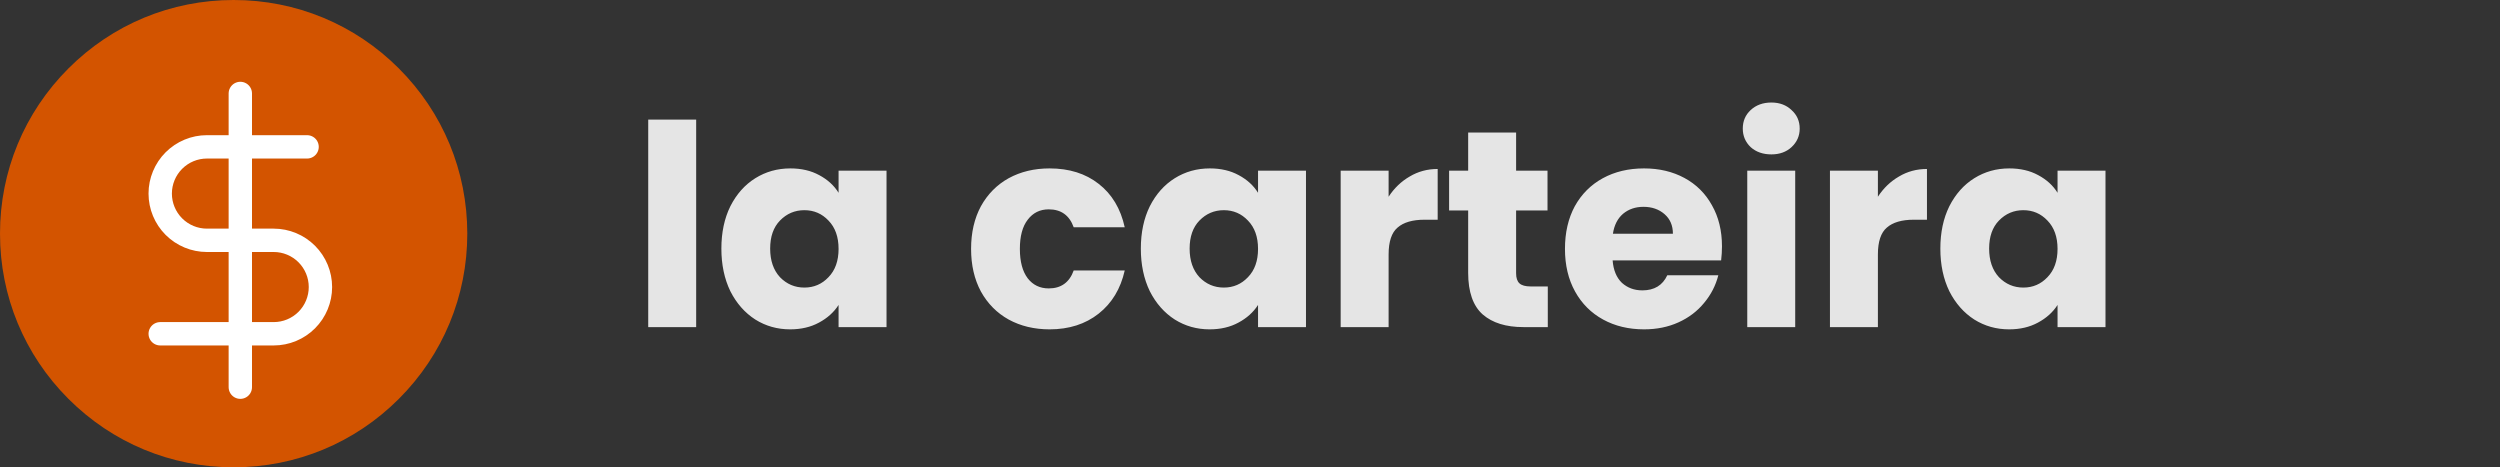 <svg width="214" height="40" viewBox="0 0 214 40" fill="none" xmlns="http://www.w3.org/2000/svg">
<rect x="0" y="0" width="214" height="40" fill="#333333" stroke="none"/>
<path d="M34.142 5.858C30.365 2.08 25.342 0 20 0C14.658 0 9.635 2.08 5.858 5.858C2.08 9.635 0 14.658 0 20C0 25.342 2.08 30.365 5.858 34.142C9.635 37.92 14.658 40 20 40C25.342 40 30.365 37.92 34.142 34.142C37.92 30.365 40 25.342 40 20C40 14.658 37.92 9.635 34.142 5.858Z" fill="#D35400"/>
<g clip-path="url(#clip0)">
<path d="M20.571 8V33.143" stroke="white" stroke-width="2" stroke-linecap="round" stroke-linejoin="round"/>
<path d="M26.286 12.571H17.714C16.653 12.571 15.636 12.993 14.886 13.743C14.136 14.493 13.714 15.511 13.714 16.571C13.714 17.632 14.136 18.65 14.886 19.4C15.636 20.15 16.653 20.571 17.714 20.571H23.429C24.489 20.571 25.507 20.993 26.257 21.743C27.007 22.493 27.429 23.511 27.429 24.571C27.429 25.632 27.007 26.65 26.257 27.4C25.507 28.15 24.489 28.571 23.429 28.571H13.714" stroke="white" stroke-width="2" stroke-linecap="round" stroke-linejoin="round"/>
</g>
<path d="M59.592 10.24V28H55.488V10.24H59.592ZM61.75 21.28C61.75 19.904 62.006 18.696 62.518 17.656C63.046 16.616 63.758 15.816 64.654 15.256C65.55 14.696 66.55 14.416 67.654 14.416C68.598 14.416 69.422 14.608 70.126 14.992C70.846 15.376 71.398 15.88 71.782 16.504V14.608H75.886V28H71.782V26.104C71.382 26.728 70.822 27.232 70.102 27.616C69.398 28 68.574 28.192 67.63 28.192C66.542 28.192 65.55 27.912 64.654 27.352C63.758 26.776 63.046 25.968 62.518 24.928C62.006 23.872 61.75 22.656 61.75 21.28ZM71.782 21.304C71.782 20.28 71.494 19.472 70.918 18.88C70.358 18.288 69.67 17.992 68.854 17.992C68.038 17.992 67.342 18.288 66.766 18.88C66.206 19.456 65.926 20.256 65.926 21.28C65.926 22.304 66.206 23.12 66.766 23.728C67.342 24.32 68.038 24.616 68.854 24.616C69.67 24.616 70.358 24.32 70.918 23.728C71.494 23.136 71.782 22.328 71.782 21.304ZM83.125 21.304C83.125 19.912 83.405 18.696 83.965 17.656C84.541 16.616 85.333 15.816 86.341 15.256C87.365 14.696 88.533 14.416 89.845 14.416C91.525 14.416 92.925 14.856 94.045 15.736C95.181 16.616 95.925 17.856 96.277 19.456H91.909C91.541 18.432 90.829 17.92 89.773 17.92C89.021 17.92 88.421 18.216 87.973 18.808C87.525 19.384 87.301 20.216 87.301 21.304C87.301 22.392 87.525 23.232 87.973 23.824C88.421 24.4 89.021 24.688 89.773 24.688C90.829 24.688 91.541 24.176 91.909 23.152H96.277C95.925 24.72 95.181 25.952 94.045 26.848C92.909 27.744 91.509 28.192 89.845 28.192C88.533 28.192 87.365 27.912 86.341 27.352C85.333 26.792 84.541 25.992 83.965 24.952C83.405 23.912 83.125 22.696 83.125 21.304ZM97.656 21.28C97.656 19.904 97.912 18.696 98.424 17.656C98.952 16.616 99.664 15.816 100.56 15.256C101.456 14.696 102.456 14.416 103.56 14.416C104.504 14.416 105.328 14.608 106.032 14.992C106.752 15.376 107.304 15.88 107.688 16.504V14.608H111.792V28H107.688V26.104C107.288 26.728 106.728 27.232 106.008 27.616C105.304 28 104.48 28.192 103.536 28.192C102.448 28.192 101.456 27.912 100.56 27.352C99.664 26.776 98.952 25.968 98.424 24.928C97.912 23.872 97.656 22.656 97.656 21.28ZM107.688 21.304C107.688 20.28 107.4 19.472 106.824 18.88C106.264 18.288 105.576 17.992 104.76 17.992C103.944 17.992 103.248 18.288 102.672 18.88C102.112 19.456 101.832 20.256 101.832 21.28C101.832 22.304 102.112 23.12 102.672 23.728C103.248 24.32 103.944 24.616 104.76 24.616C105.576 24.616 106.264 24.32 106.824 23.728C107.4 23.136 107.688 22.328 107.688 21.304ZM118.865 16.84C119.345 16.104 119.945 15.528 120.665 15.112C121.385 14.68 122.185 14.464 123.065 14.464V18.808H121.937C120.913 18.808 120.145 19.032 119.633 19.48C119.121 19.912 118.865 20.68 118.865 21.784V28H114.761V14.608H118.865V16.84ZM132.491 24.52V28H130.403C128.915 28 127.755 27.64 126.923 26.92C126.091 26.184 125.675 24.992 125.675 23.344V18.016H124.043V14.608H125.675V11.344H129.779V14.608H132.467V18.016H129.779V23.392C129.779 23.792 129.875 24.08 130.067 24.256C130.259 24.432 130.579 24.52 131.027 24.52H132.491ZM147.401 21.088C147.401 21.472 147.377 21.872 147.329 22.288H138.041C138.105 23.12 138.369 23.76 138.833 24.208C139.313 24.64 139.897 24.856 140.585 24.856C141.609 24.856 142.321 24.424 142.721 23.56H147.089C146.865 24.44 146.457 25.232 145.865 25.936C145.289 26.64 144.561 27.192 143.681 27.592C142.801 27.992 141.817 28.192 140.729 28.192C139.417 28.192 138.249 27.912 137.225 27.352C136.201 26.792 135.401 25.992 134.825 24.952C134.249 23.912 133.961 22.696 133.961 21.304C133.961 19.912 134.241 18.696 134.801 17.656C135.377 16.616 136.177 15.816 137.201 15.256C138.225 14.696 139.401 14.416 140.729 14.416C142.025 14.416 143.177 14.688 144.185 15.232C145.193 15.776 145.977 16.552 146.537 17.56C147.113 18.568 147.401 19.744 147.401 21.088ZM143.201 20.008C143.201 19.304 142.961 18.744 142.481 18.328C142.001 17.912 141.401 17.704 140.681 17.704C139.993 17.704 139.409 17.904 138.929 18.304C138.465 18.704 138.177 19.272 138.065 20.008H143.201ZM151.63 13.216C150.91 13.216 150.318 13.008 149.854 12.592C149.406 12.16 149.182 11.632 149.182 11.008C149.182 10.368 149.406 9.84 149.854 9.424C150.318 8.992 150.91 8.776 151.63 8.776C152.334 8.776 152.91 8.992 153.358 9.424C153.822 9.84 154.054 10.368 154.054 11.008C154.054 11.632 153.822 12.16 153.358 12.592C152.91 13.008 152.334 13.216 151.63 13.216ZM153.67 14.608V28H149.566V14.608H153.67ZM160.748 16.84C161.228 16.104 161.828 15.528 162.548 15.112C163.268 14.68 164.068 14.464 164.948 14.464V18.808H163.82C162.796 18.808 162.028 19.032 161.516 19.48C161.004 19.912 160.748 20.68 160.748 21.784V28H156.644V14.608H160.748V16.84ZM166.094 21.28C166.094 19.904 166.35 18.696 166.862 17.656C167.39 16.616 168.102 15.816 168.998 15.256C169.894 14.696 170.894 14.416 171.998 14.416C172.942 14.416 173.766 14.608 174.47 14.992C175.19 15.376 175.742 15.88 176.126 16.504V14.608H180.23V28H176.126V26.104C175.726 26.728 175.166 27.232 174.446 27.616C173.742 28 172.918 28.192 171.974 28.192C170.886 28.192 169.894 27.912 168.998 27.352C168.102 26.776 167.39 25.968 166.862 24.928C166.35 23.872 166.094 22.656 166.094 21.28ZM176.126 21.304C176.126 20.28 175.838 19.472 175.262 18.88C174.702 18.288 174.014 17.992 173.198 17.992C172.382 17.992 171.686 18.288 171.11 18.88C170.55 19.456 170.27 20.256 170.27 21.28C170.27 22.304 170.55 23.12 171.11 23.728C171.686 24.32 172.382 24.616 173.198 24.616C174.014 24.616 174.702 24.32 175.262 23.728C175.838 23.136 176.126 22.328 176.126 21.304Z" fill="#E5E5E5"/>
<defs>
<clipPath id="clip0">
<rect width="27.429" height="27.429" fill="white" transform="translate(6.857 6.857)"/>
</clipPath>
</defs>
</svg>
